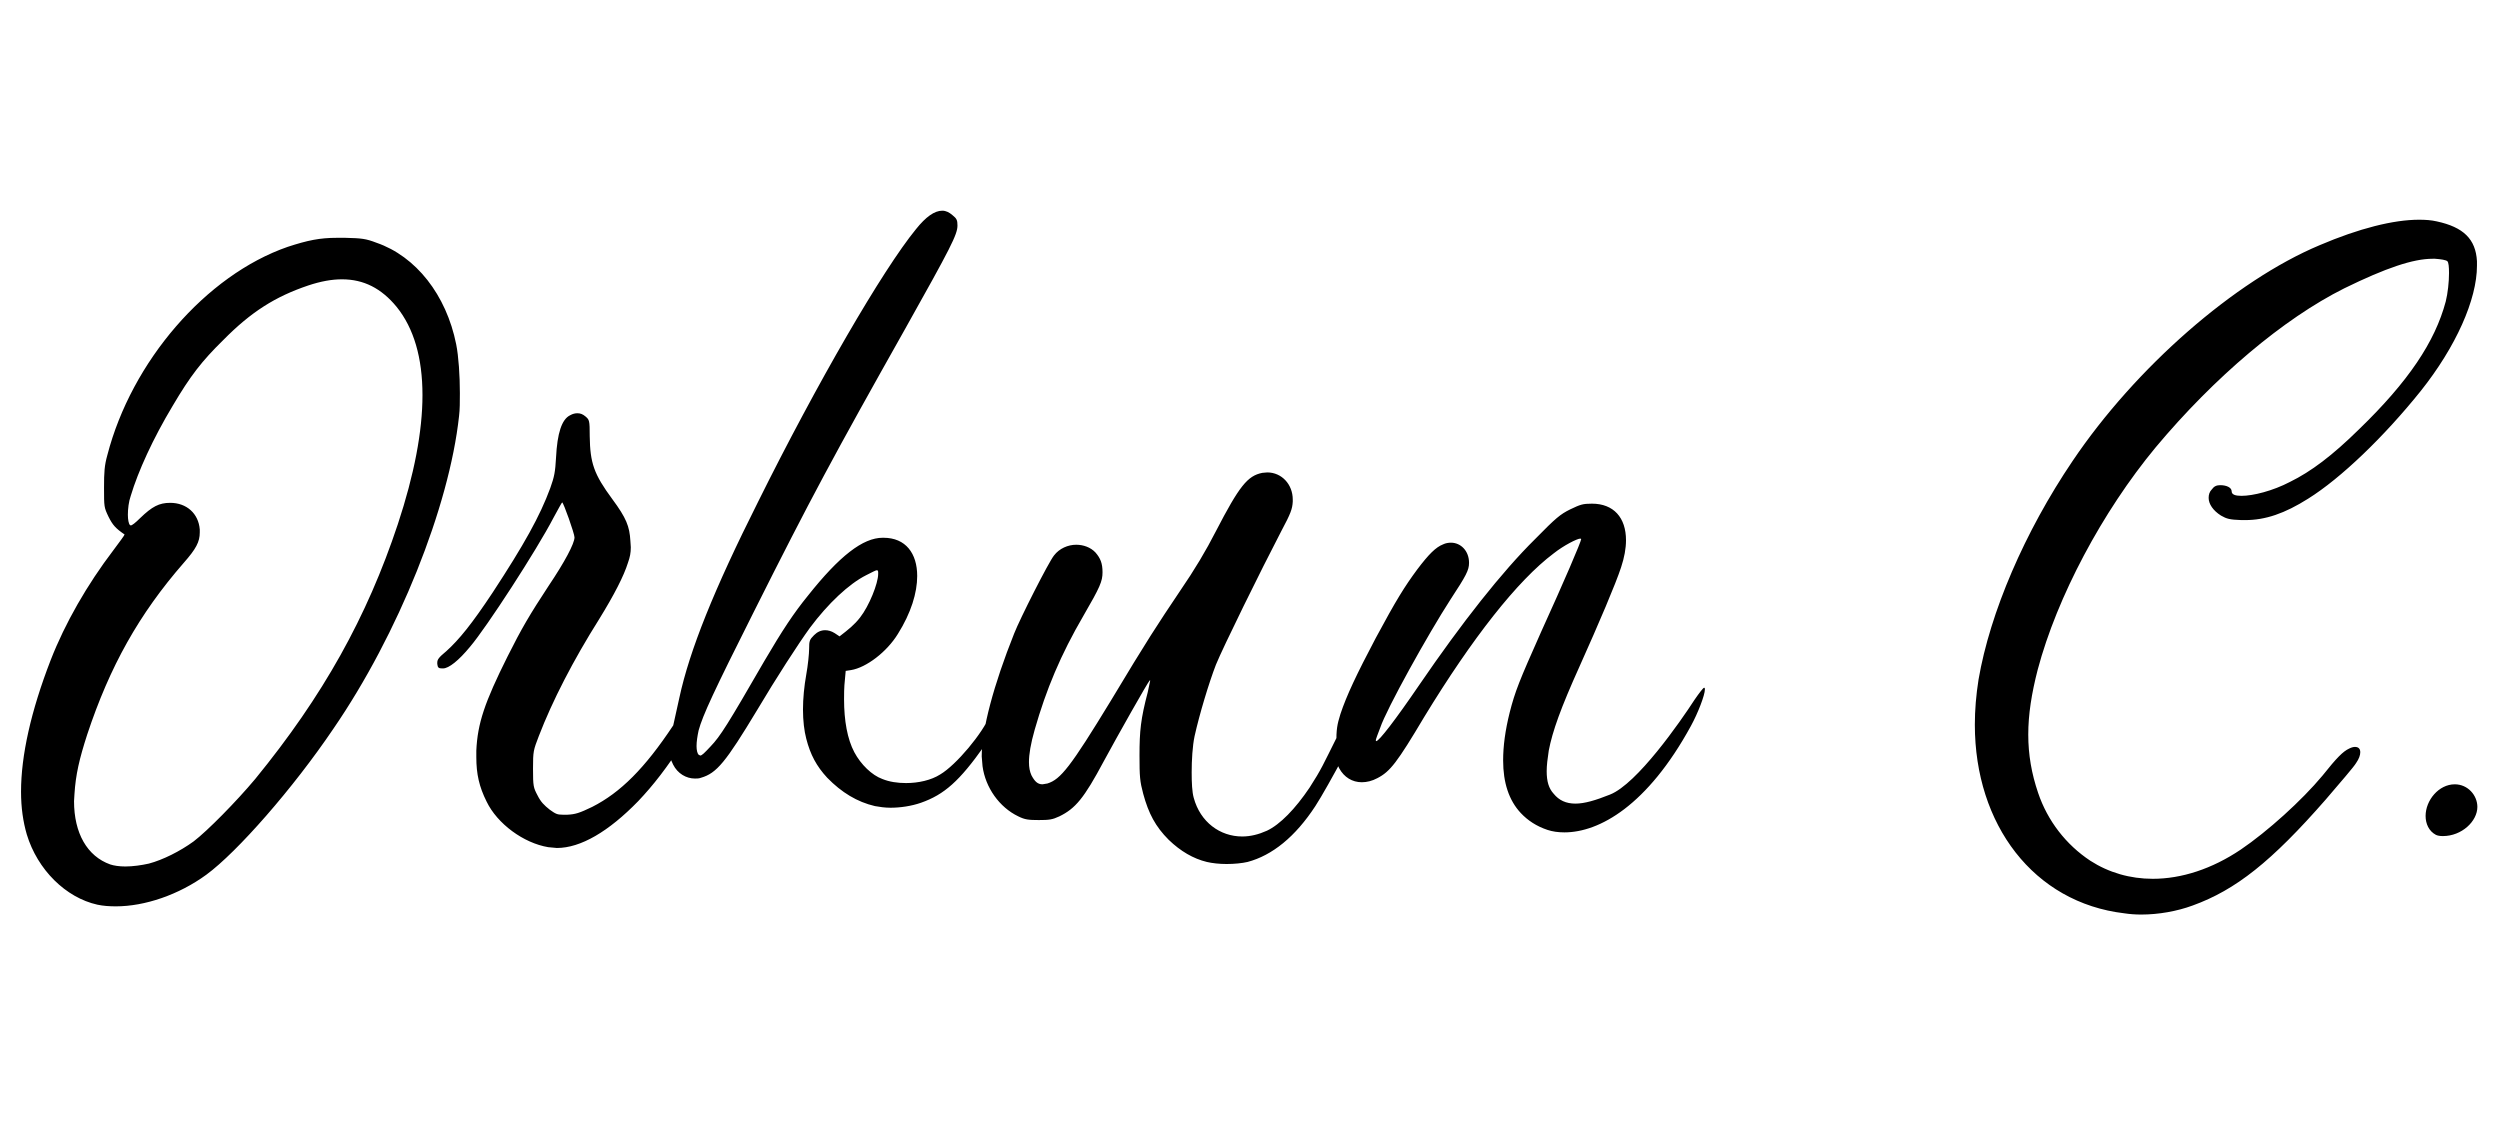<svg width="1426" height="654" viewBox="0 0 1426 654" xmlns="http://www.w3.org/2000/svg">
  <g transform="translate(12, 425.1)">
    <path d="M54.14 91.88C70.55 91.88 90 85.31 105.70 73.83C123.28 60.94 155.16 24.61 178.13-9.38C215.16-63.28 244.22-135.94 249.84-187.73C250.31-191.48 250.31-195.94 250.31-200.86C250.31-210.70 249.61-221.72 248.20-228.75C242.58-256.88 225.23-278.91 202.73-286.64C196.64-288.98 194.30-289.22 184.92-289.45L180.23-289.45C170.39-289.45 163.59-288.05 152.11-284.30C105.47-268.13 63.05-218.91 49.22-165.47C47.58-159.61 47.34-155.86 47.34-146.95C47.34-135.94 47.34-135.70 49.92-130.31C52.27-125.63 53.91-123.75 59.06-120.23C59.06-119.77 56.02-115.78 52.73-111.33C37.73-91.64 25.08-69.61 16.88-48.52C5.63-19.45 0 5.86 0 26.48C0 35.63 1.17 43.59 3.28 50.86C9.38 71.02 25.55 86.95 43.59 90.94C46.88 91.64 50.39 91.88 54.14 91.88ZM59.53 69.14C56.02 69.14 52.97 68.67 50.86 67.97C37.73 63.28 30.23 50.16 30.23 31.88L30.47 27.89C31.17 16.64 33.28 7.73 37.73-6.09C50.63-45 67.27-74.77 92.81-104.06C99.84-112.03 101.95-116.02 101.95-121.41L101.95-123.05C101.25-132.19 94.45-138.28 85.08-138.28C78.75-138.28 74.77-136.17 67.97-129.61C65.16-126.80 63.28-125.39 62.58-125.39L62.11-125.63C61.41-126.33 60.94-128.67 60.94-131.48C60.94-134.77 61.41-138.98 62.58-142.27C66.80-156.33 75.23-174.84 86.48-193.59C96.56-210.70 103.13-219.14 115.31-231.09C131.25-247.27 145.08-255.94 163.83-262.27C170.86-264.61 177.19-265.78 183.05-265.78C195.47-265.78 205.55-260.63 214.22-250.08C224.06-237.89 228.98-221.02 228.98-199.69C228.98-179.06 224.30-154.45 214.92-126.09C197.34-73.13 172.27-28.13 133.59 19.22C122.81 32.11 106.17 48.98 98.44 54.84C90.70 60.47 80.86 65.39 72.89 67.50C68.67 68.44 63.75 69.14 59.53 69.14ZM305.63 58.59C319.22 58.59 335.16 49.22 352.03 31.88C360.70 22.73 368.20 13.13 378.52-2.81C384.38-11.48 386.48-14.77 386.48-16.41C386.48-17.81 385.31-18.28 383.20-19.69C381.09-21.09 379.45-21.80 378.75-21.80L378.52-21.56C378.28-21.09 375.47-16.41 371.95-11.25C355.78 13.13 341.95 26.95 325.78 35.16C318.52 38.67 316.17 39.38 311.72 39.61L308.91 39.61C305.86 39.61 304.92 39.14 301.64 36.80C298.36 34.22 296.48 32.34 294.61 28.59C292.27 24.14 292.03 23.44 292.03 13.36C292.03 3.28 292.27 2.81 295.31-5.16C303.05-25.31 315-48.52 329.77-71.95C338.44-86.02 343.83-96.56 346.17-104.06C347.34-107.34 347.81-109.69 347.81-112.97L347.58-116.48C347.11-124.92 345.23-129.61 337.27-140.39C326.72-154.69 324.61-161.02 324.38-176.25C324.38-185.39 324.14-185.63 322.03-187.50C320.39-188.91 318.98-189.38 317.34-189.38C316.17-189.38 314.77-189.14 313.13-188.20C308.44-185.86 305.86-178.13 305.16-164.06C304.69-155.86 304.22-153.28 301.88-146.72C296.02-130.78 286.88-114.38 269.06-87.19C257.11-69.14 249.84-60.23 242.58-53.67C238.36-50.16 237.42-48.98 237.42-47.11L237.42-46.41C237.66-44.30 238.13-43.83 240.23-43.83L240.70-43.83C243.98-43.83 249.61-48.28 256.17-56.25C265.55-67.27 294.14-111.33 303.75-129.84C306.33-134.53 308.44-138.52 308.67-138.52C309.38-138.52 315.70-120.70 315.70-118.59C315.70-115.08 310.08-104.53 300.94-90.94C290.16-74.53 285.47-66.56 277.50-50.63C264.38-24.38 260.39-12.42 259.69 3.05L259.69 6.80C259.69 16.41 261.33 23.67 265.55 32.11C271.64 44.77 286.64 55.78 300.70 58.13ZM495.94 35.63C501.56 35.63 507.89 34.69 513.28 32.81C526.64 28.13 535.31 20.39 549.38 0.47L560.63-15.23C562.27-17.58 563.20-20.86 563.20-23.20C563.20-24.38 562.97-25.31 562.50-25.78C561.80-26.48 561.09-26.95 560.39-26.95C558.05-26.95 555.23-23.44 552.66-17.11C548.67-7.03 533.44 11.25 524.30 16.64C519.14 19.92 511.88 21.56 504.84 21.56C499.92 21.56 495.23 20.86 491.25 19.22C485.39 17.11 479.06 11.02 475.31 3.98C471.33-3.52 469.45-14.06 469.45-26.25C469.45-33.98 469.69-34.69 470.39-42.42L473.44-42.89C482.11-44.30 493.83-53.20 500.16-63.52C507.66-75.47 511.17-86.95 511.17-96.56C511.17-109.45 504.61-118.36 491.95-118.36L491.48-118.36C480.23-118.36 466.88-108.05 448.83-85.31C440.63-75.23 434.30-65.63 423.98-48.05C403.13-11.95 398.91-5.16 393.28 0.70C389.77 4.45 388.36 5.86 387.42 5.86L386.48 5.39C385.78 4.69 385.31 2.81 385.31 0.47C385.31-2.11 385.78-5.16 386.48-8.44C388.83-17.11 395.16-30.70 417.89-75.94C450.70-141.33 463.36-164.77 504.38-237.66C530.39-284.06 534.14-291.33 534.14-296.48C534.14-299.53 533.67-300.47 531.33-302.34C529.45-303.98 527.58-304.92 525.47-304.92C521.02-304.92 516.09-301.41 510.47-294.38C491.48-271.17 453.98-206.48 420.47-138.98C395.16-88.59 381.33-54.14 375.47-26.95L371.48-8.91C370.31-3.75 369.84 0 369.84 2.81C369.84 5.86 370.55 8.20 371.95 11.02C374.53 16.17 379.45 18.98 384.38 18.98C385.55 18.98 386.72 18.98 387.89 18.52C396.80 15.94 401.95 9.61 419.77-19.92C430.78-38.44 443.20-57.66 450-67.03C460.31-80.86 472.27-92.11 482.11-97.03C485.86-98.91 487.50-99.84 488.20-99.84C488.67-99.84 488.91-99.38 488.91-98.67L488.91-97.73C488.91-92.34 483.75-79.45 478.59-72.89C475.31-68.67 472.03-66.09 466.88-62.11L464.06-63.98C462.19-65.16 460.31-65.63 458.67-65.63C456.33-65.63 454.22-64.69 452.34-62.81C449.77-60.23 449.53-59.53 449.53-55.08C449.53-52.27 448.83-45.47 447.89-40.31C446.72-33.75 446.02-26.72 446.02-20.39C446.02-14.06 446.72-8.20 447.89-3.75C450.23 5.39 453.75 11.95 459.84 18.52C468.05 26.95 476.95 32.34 487.03 34.69C489.61 35.16 492.66 35.63 495.94 35.63ZM687.66 67.73C692.11 67.73 696.56 67.27 699.61 66.56C713.67 62.81 726.80 52.27 738.28 34.69C745.31 23.91 765.47-13.83 766.41-17.81L766.64-20.39C766.64-22.73 765.94-24.38 764.77-24.61L764.06-24.61C761.25-24.61 758.91-21.33 750.70-4.92C742.73 11.02 741.80 13.59 735 24.14C726.80 36.33 718.13 45.23 710.63 48.75C705.94 50.86 701.25 52.03 696.56 52.03C683.91 52.03 672.66 43.83 668.91 30C667.97 26.72 667.73 21.33 667.73 15.47C667.73 8.44 668.20 0.47 669.38-5.16C672.19-17.81 677.58-35.63 681.56-45.94C685.55-55.78 707.34-100.08 718.83-122.11C724.22-132.19 725.16-134.77 725.39-138.98L725.39-140.16C725.39-148.83 719.06-155.63 710.86-155.63L708.05-155.39C699.61-153.75 694.92-147.89 681.56-122.11C675.94-111.09 669.38-100.08 661.17-88.13C647.81-68.20 642.66-60.47 621.56-25.31C598.59 12.42 592.97 19.45 585.47 21.80L582.66 22.27C579.84 22.27 578.20 20.63 576.33 17.11C575.39 15 574.92 12.66 574.92 9.61C574.92 5.16 575.86-0.70 578.20-8.91C584.77-31.88 592.97-51.56 606.09-74.06C615.47-90.23 616.88-93.52 616.88-98.67C616.88-103.83 615.70-106.64 612.89-109.92C610.08-112.97 605.86-114.38 601.88-114.38C597.19-114.38 592.27-112.27 589.22-108.28C586.17-104.53 569.77-72.19 566.48-63.75C554.77-34.45 547.97-8.91 547.97 6.33L548.44 11.95C550.08 24.14 558.05 35.39 568.83 40.55C572.58 42.42 574.69 42.66 580.55 42.66C586.41 42.66 588.28 42.42 592.27 40.55C601.41 36.09 606.33 30.23 617.58 9.14C625.31-5.16 642.89-36.33 643.83-37.03C644.06-37.03 644.06-37.03 644.06-36.80L642.66-30.23C638.67-15 637.97-8.20 637.97 5.86C637.97 17.81 638.20 20.63 640.08 27.66C643.13 38.91 647.11 46.41 654.61 53.91C661.41 60.47 668.67 64.69 676.41 66.56C679.45 67.27 683.44 67.73 687.66 67.73ZM880.31 49.69C900.23 49.69 927.66 34.45 952.50-11.02C956.48-18.28 960.47-28.59 960.47-31.88C960.47-32.34 960.47-32.81 960-32.81C959.53-32.81 957.19-29.77 954.61-26.02C946.41-13.36 921.80 22.03 906.33 28.13C898.13 31.41 891.80 33.28 886.64 33.28C881.25 33.28 877.27 31.41 874.22 27.66C871.41 24.61 870.23 20.63 870.23 14.77C870.23 11.48 870.70 7.73 871.41 3.05C873.52-7.97 878.20-21.09 888.98-45C900.23-70.08 909.61-92.11 912.66-101.48C914.53-107.11 915.47-112.27 915.47-116.95C915.47-129.84 908.44-137.81 896.02-137.81C890.86-137.81 889.45-137.34 883.59-134.53C877.97-131.72 875.63-129.84 863.67-117.66C844.69-98.91 821.95-70.08 797.58-34.45C783.98-14.53 774.61-2.34 772.97-2.34L772.73-2.81C772.73-3.28 773.91-6.56 775.31-10.08C778.83-20.63 802.50-63.28 815.39-83.20C824.30-96.80 825.94-99.84 825.94-104.06C825.94-110.86 821.25-115.55 815.63-115.55C814.22-115.55 812.58-115.31 811.17-114.61C806.95-112.97 802.97-108.98 796.41-100.31C789.14-90.47 784.45-82.97 772.73-61.17C761.72-40.31 756.09-28.36 752.58-17.81C750.70-11.72 750.23-9.38 750.23-0.47C750.23 8.44 750.47 10.31 751.88 13.13C754.69 18.28 759.38 21.09 764.77 21.09C767.58 21.09 770.63 20.39 773.67 18.75C780.94 15 784.92 9.84 800.39-16.17C827.81-61.17 853.59-93.98 874.22-109.45C879.84-113.91 887.58-117.89 889.45-117.89L889.92-117.66C889.92-116.25 880.08-93.28 866.95-64.45C854.53-36.56 852.19-30.70 849.14-18.75C846.56-8.44 845.39 0.47 845.39 8.67C845.39 21.33 848.67 31.41 855.47 38.67C859.45 42.89 864.38 46.17 870.70 48.28C873.52 49.22 876.80 49.69 880.31 49.69ZM1209.38 96.56C1219.22 96.56 1229.77 94.69 1238.67 91.41C1263.28 82.50 1283.67 66.33 1314.61 30.94C1322.81 21.33 1330.78 12.19 1331.95 10.08C1333.59 7.73 1334.30 5.63 1334.30 3.98C1334.30 2.11 1333.36 0.94 1331.25 0.94C1330.55 0.94 1329.38 1.17 1327.97 1.88C1324.45 3.52 1320.94 7.03 1312.73 17.34C1301.02 31.41 1281.33 49.22 1266.09 59.53C1249.69 70.55 1232.34 76.17 1215.94 76.17C1203.05 76.17 1190.86 72.66 1180.31 65.86C1166.48 56.72 1155.94 43.13 1150.55 27.19C1146.80 16.17 1144.92 5.39 1144.92-6.09C1144.92-17.58 1146.80-29.53 1150.31-43.13C1161.33-84.61 1187.11-133.13 1217.58-169.92C1251.09-210 1290.47-243.28 1325.16-260.63C1349.06-272.34 1364.53-277.50 1375.55-277.50L1376.95-277.50C1380.23-277.27 1383.28-276.80 1383.98-276.09C1384.69-275.39 1384.92-272.81 1384.92-269.30C1384.92-264.38 1384.22-257.81 1383.05-253.13C1376.95-230.16 1361.72-207.42 1333.59-180.23C1318.36-165.23 1306.17-156.09 1294.22-150.23C1284.38-145.08 1273.13-142.27 1266.56-142.27C1263.05-142.27 1260.94-142.97 1260.94-144.84C1260.94-146.95 1258.13-148.36 1254.38-148.36C1252.27-148.36 1250.86-147.66 1249.69-146.02C1248.28-144.61 1247.81-142.97 1247.81-141.09C1247.81-137.58 1250.39-133.83 1254.84-131.02C1258.13-129.14 1259.77-128.67 1266.56-128.44L1268.67-128.44C1280.16-128.44 1291.17-132.19 1304.53-140.63C1323.28-152.34 1347.89-176.02 1368.75-202.03C1388.91-227.34 1400.86-254.30 1400.86-273.52L1400.86-276.09C1400.16-288.75 1393.13-295.55 1377.89-298.83C1374.84-299.53 1371.56-299.77 1367.81-299.77C1353.28-299.77 1333.59-294.84 1311.09-285.23C1262.58-264.84 1206.09-215.39 1170.23-162.19C1142.81-121.64 1123.13-75.70 1116.56-37.50C1115.16-28.59 1114.45-20.16 1114.45-11.72C1114.45 45.23 1147.97 89.77 1199.77 95.86C1202.81 96.33 1206.09 96.56 1209.38 96.56ZM1381.41 51.80C1392.19 51.80 1401.09 43.36 1401.09 35.16C1401.09 28.59 1395.70 22.27 1388.20 22.27C1379.06 22.27 1371.56 31.41 1371.56 40.31C1371.56 44.77 1373.44 48.98 1377.42 51.09C1378.36 51.56 1379.77 51.80 1381.41 51.80Z" fill="#000000"/>
  </g>
</svg>